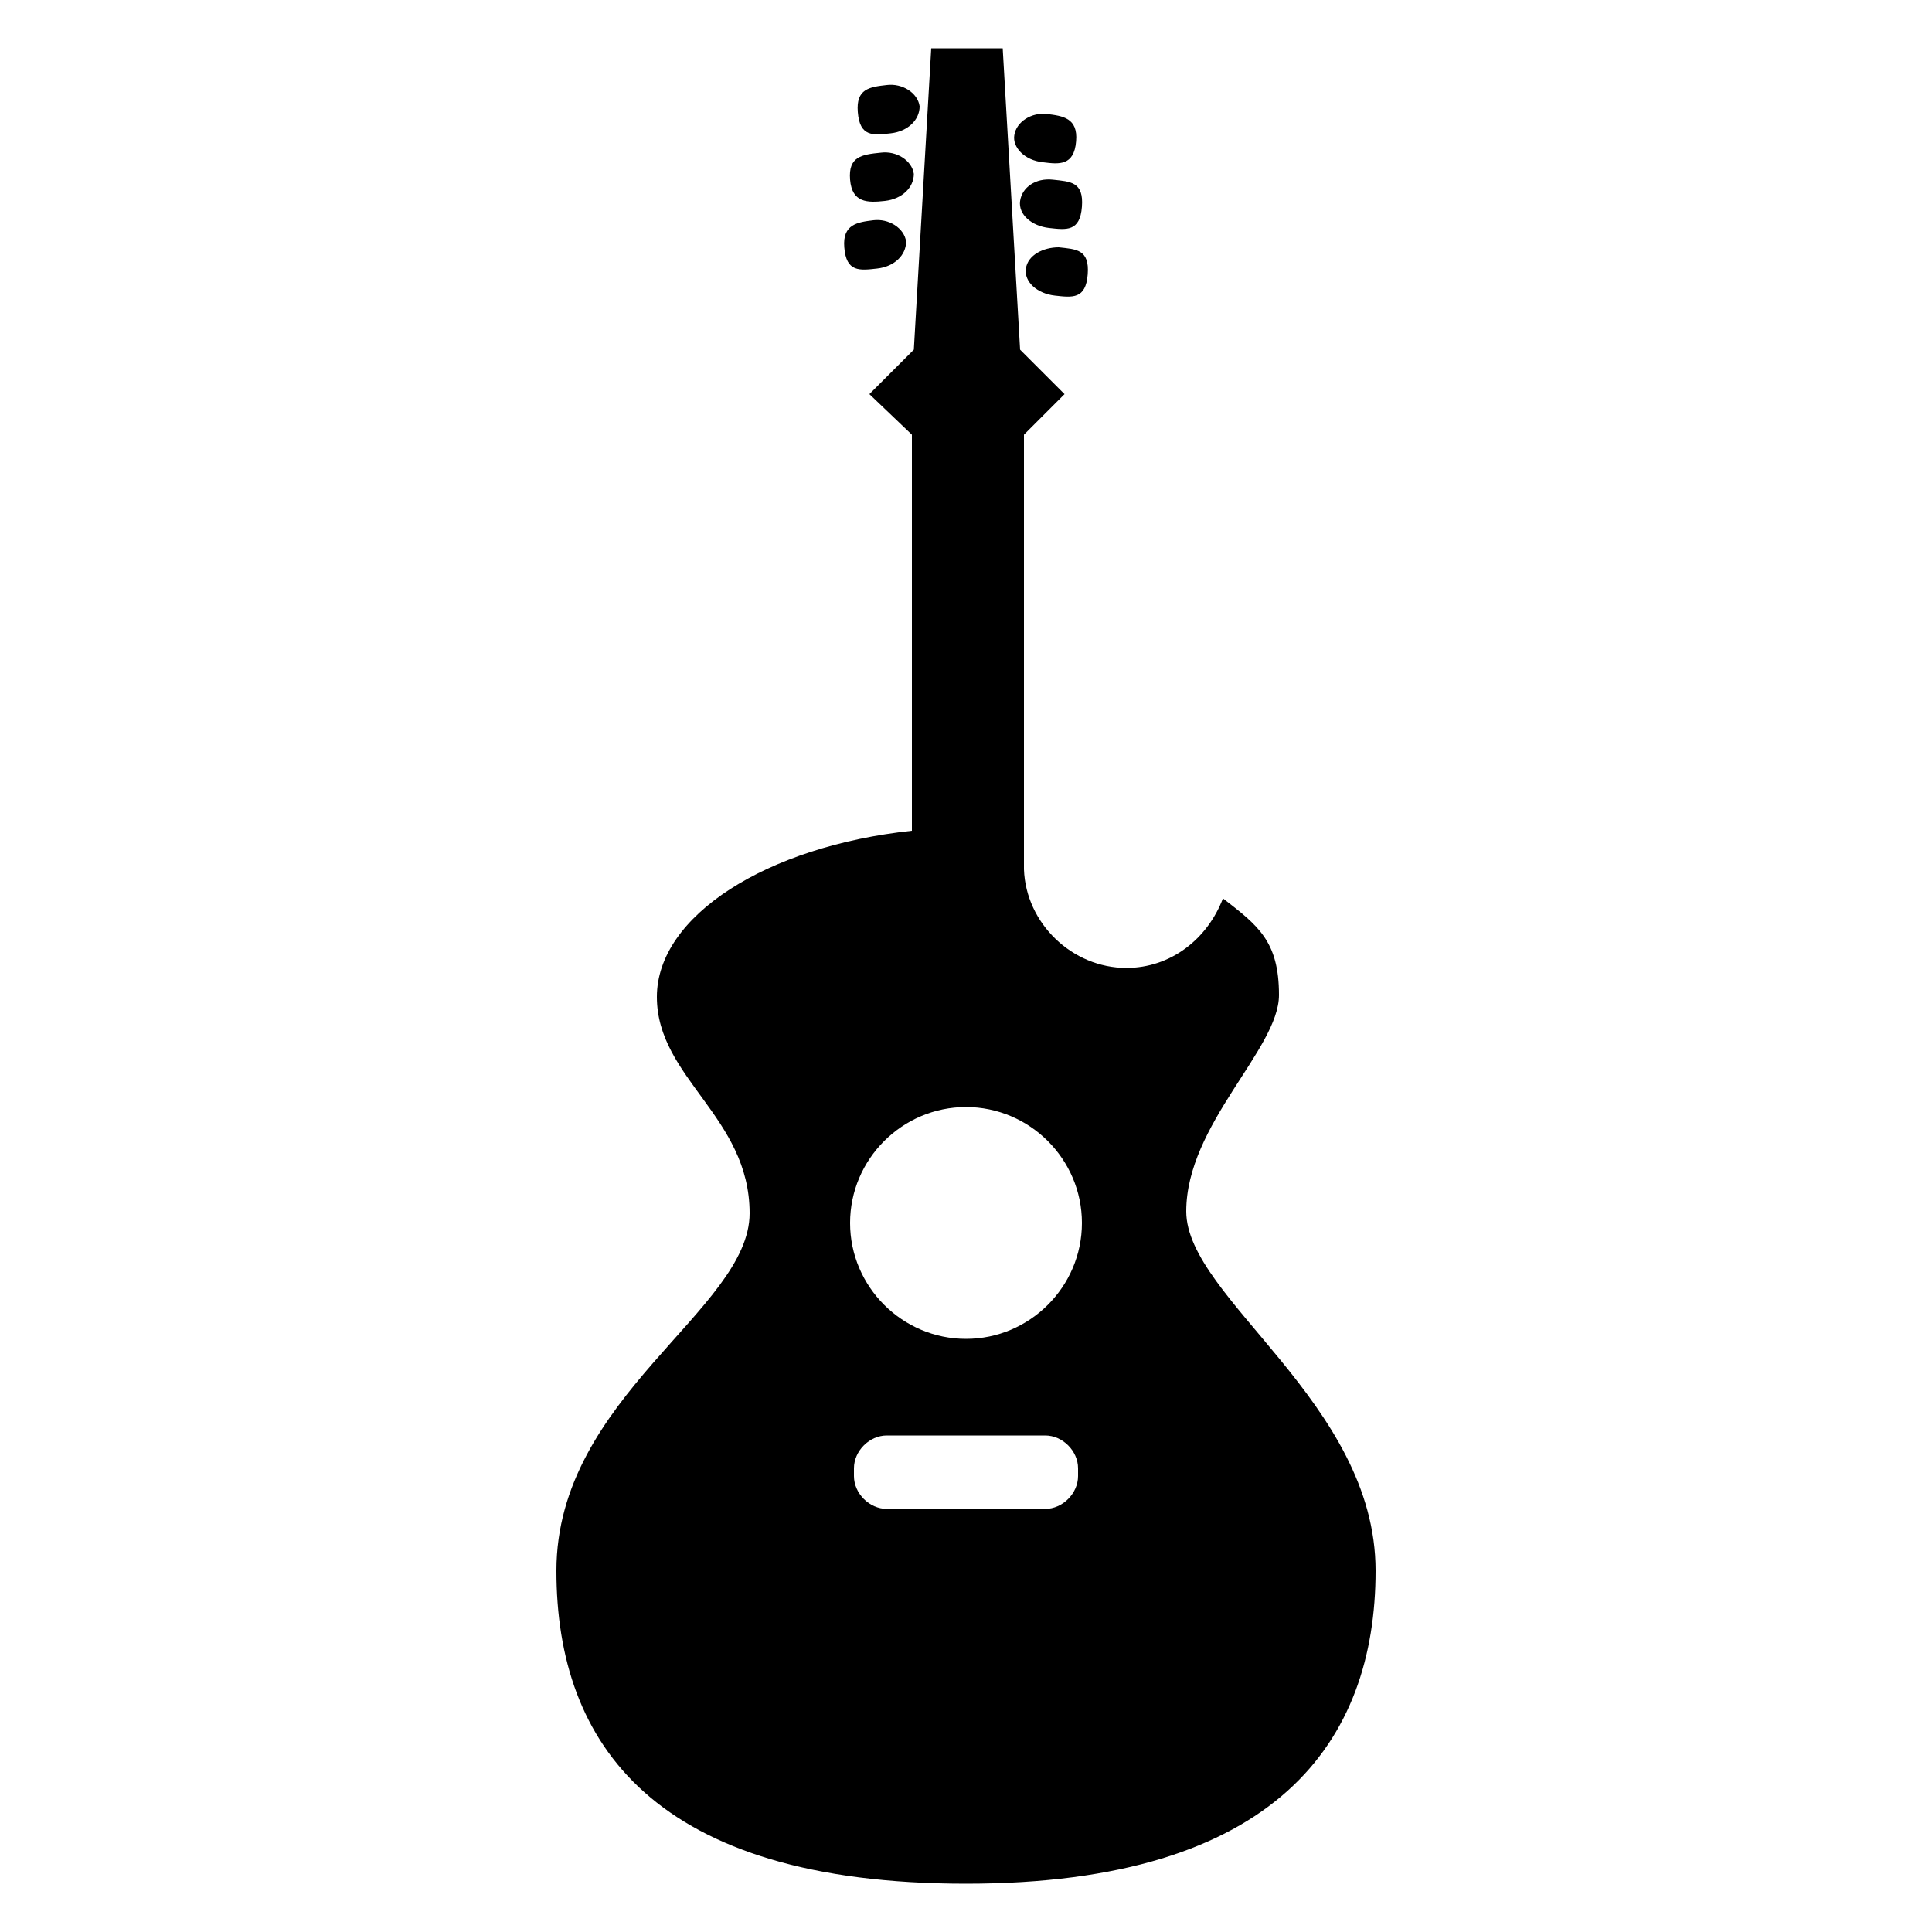 <svg height='100px' width='100px'  fill="#000000" xmlns="http://www.w3.org/2000/svg" xmlns:xlink="http://www.w3.org/1999/xlink" version="1.1" x="0px" y="0px" viewBox="0 0 100 100" style="enable-background:new 0 0 100 100;" xml:space="preserve"><path d="M52.5,7c0.1-0.7,0.9-1.2,1.7-1.1s1.6,0.2,1.5,1.4c-0.1,1.3-0.9,1.2-1.7,1.1C53,8.3,52.4,7.6,52.5,7z M52.8,10.4  c-0.1,0.7,0.6,1.3,1.5,1.4s1.6,0.2,1.7-1.1c0.1-1.3-0.6-1.3-1.5-1.4S52.9,9.7,52.8,10.4z M53.1,13.9c-0.1,0.7,0.6,1.3,1.5,1.4  s1.6,0.2,1.7-1.1s-0.6-1.3-1.5-1.4C54,12.8,53.2,13.2,53.1,13.9z M45.8,10.4c0.9-0.1,1.5-0.7,1.5-1.4c-0.1-0.7-0.9-1.2-1.7-1.1  C44.6,8,43.9,8.1,44,9.3S44.9,10.5,45.8,10.4z M45.4,13.9c0.9-0.1,1.5-0.7,1.5-1.4c-0.1-0.7-0.9-1.2-1.7-1.1s-1.6,0.2-1.5,1.4  C43.8,14.1,44.5,14,45.4,13.9z M46.1,6.9c0.9-0.1,1.5-0.7,1.5-1.4c-0.1-0.7-0.9-1.2-1.7-1.1c-0.9,0.1-1.6,0.2-1.5,1.4  C44.5,7.1,45.2,7,46.1,6.9z M71.2,81.3c0,8.8-5.1,16.2-21.2,16.2s-21.2-7.2-21.2-16.2s10-13.5,10-18.5s-4.8-7-4.8-11.2  s5.7-7.8,13.2-8.6V22.5L45,20.4l2.3-2.3l0.9-15.6h3.7l0.9,15.6l2.3,2.3l-2.1,2.1v22.5c0.1,2.8,2.5,5.1,5.3,5.1c2.3,0,4.2-1.5,5-3.6  c1.8,1.4,2.9,2.2,2.9,5c0,2.8-4.8,6.7-4.8,11.2S71.2,72.6,71.2,81.3z M55.8,76c0-0.9-0.8-1.7-1.7-1.7h-8.2c-0.9,0-1.7,0.8-1.7,1.7  v0.4c0,0.9,0.8,1.7,1.7,1.7h8.2c0.9,0,1.7-0.8,1.7-1.7V76z M56,63.3c0-3.3-2.7-6-6-6s-6,2.7-6,6s2.7,6,6,6S56,66.6,56,63.3z"></path></svg>